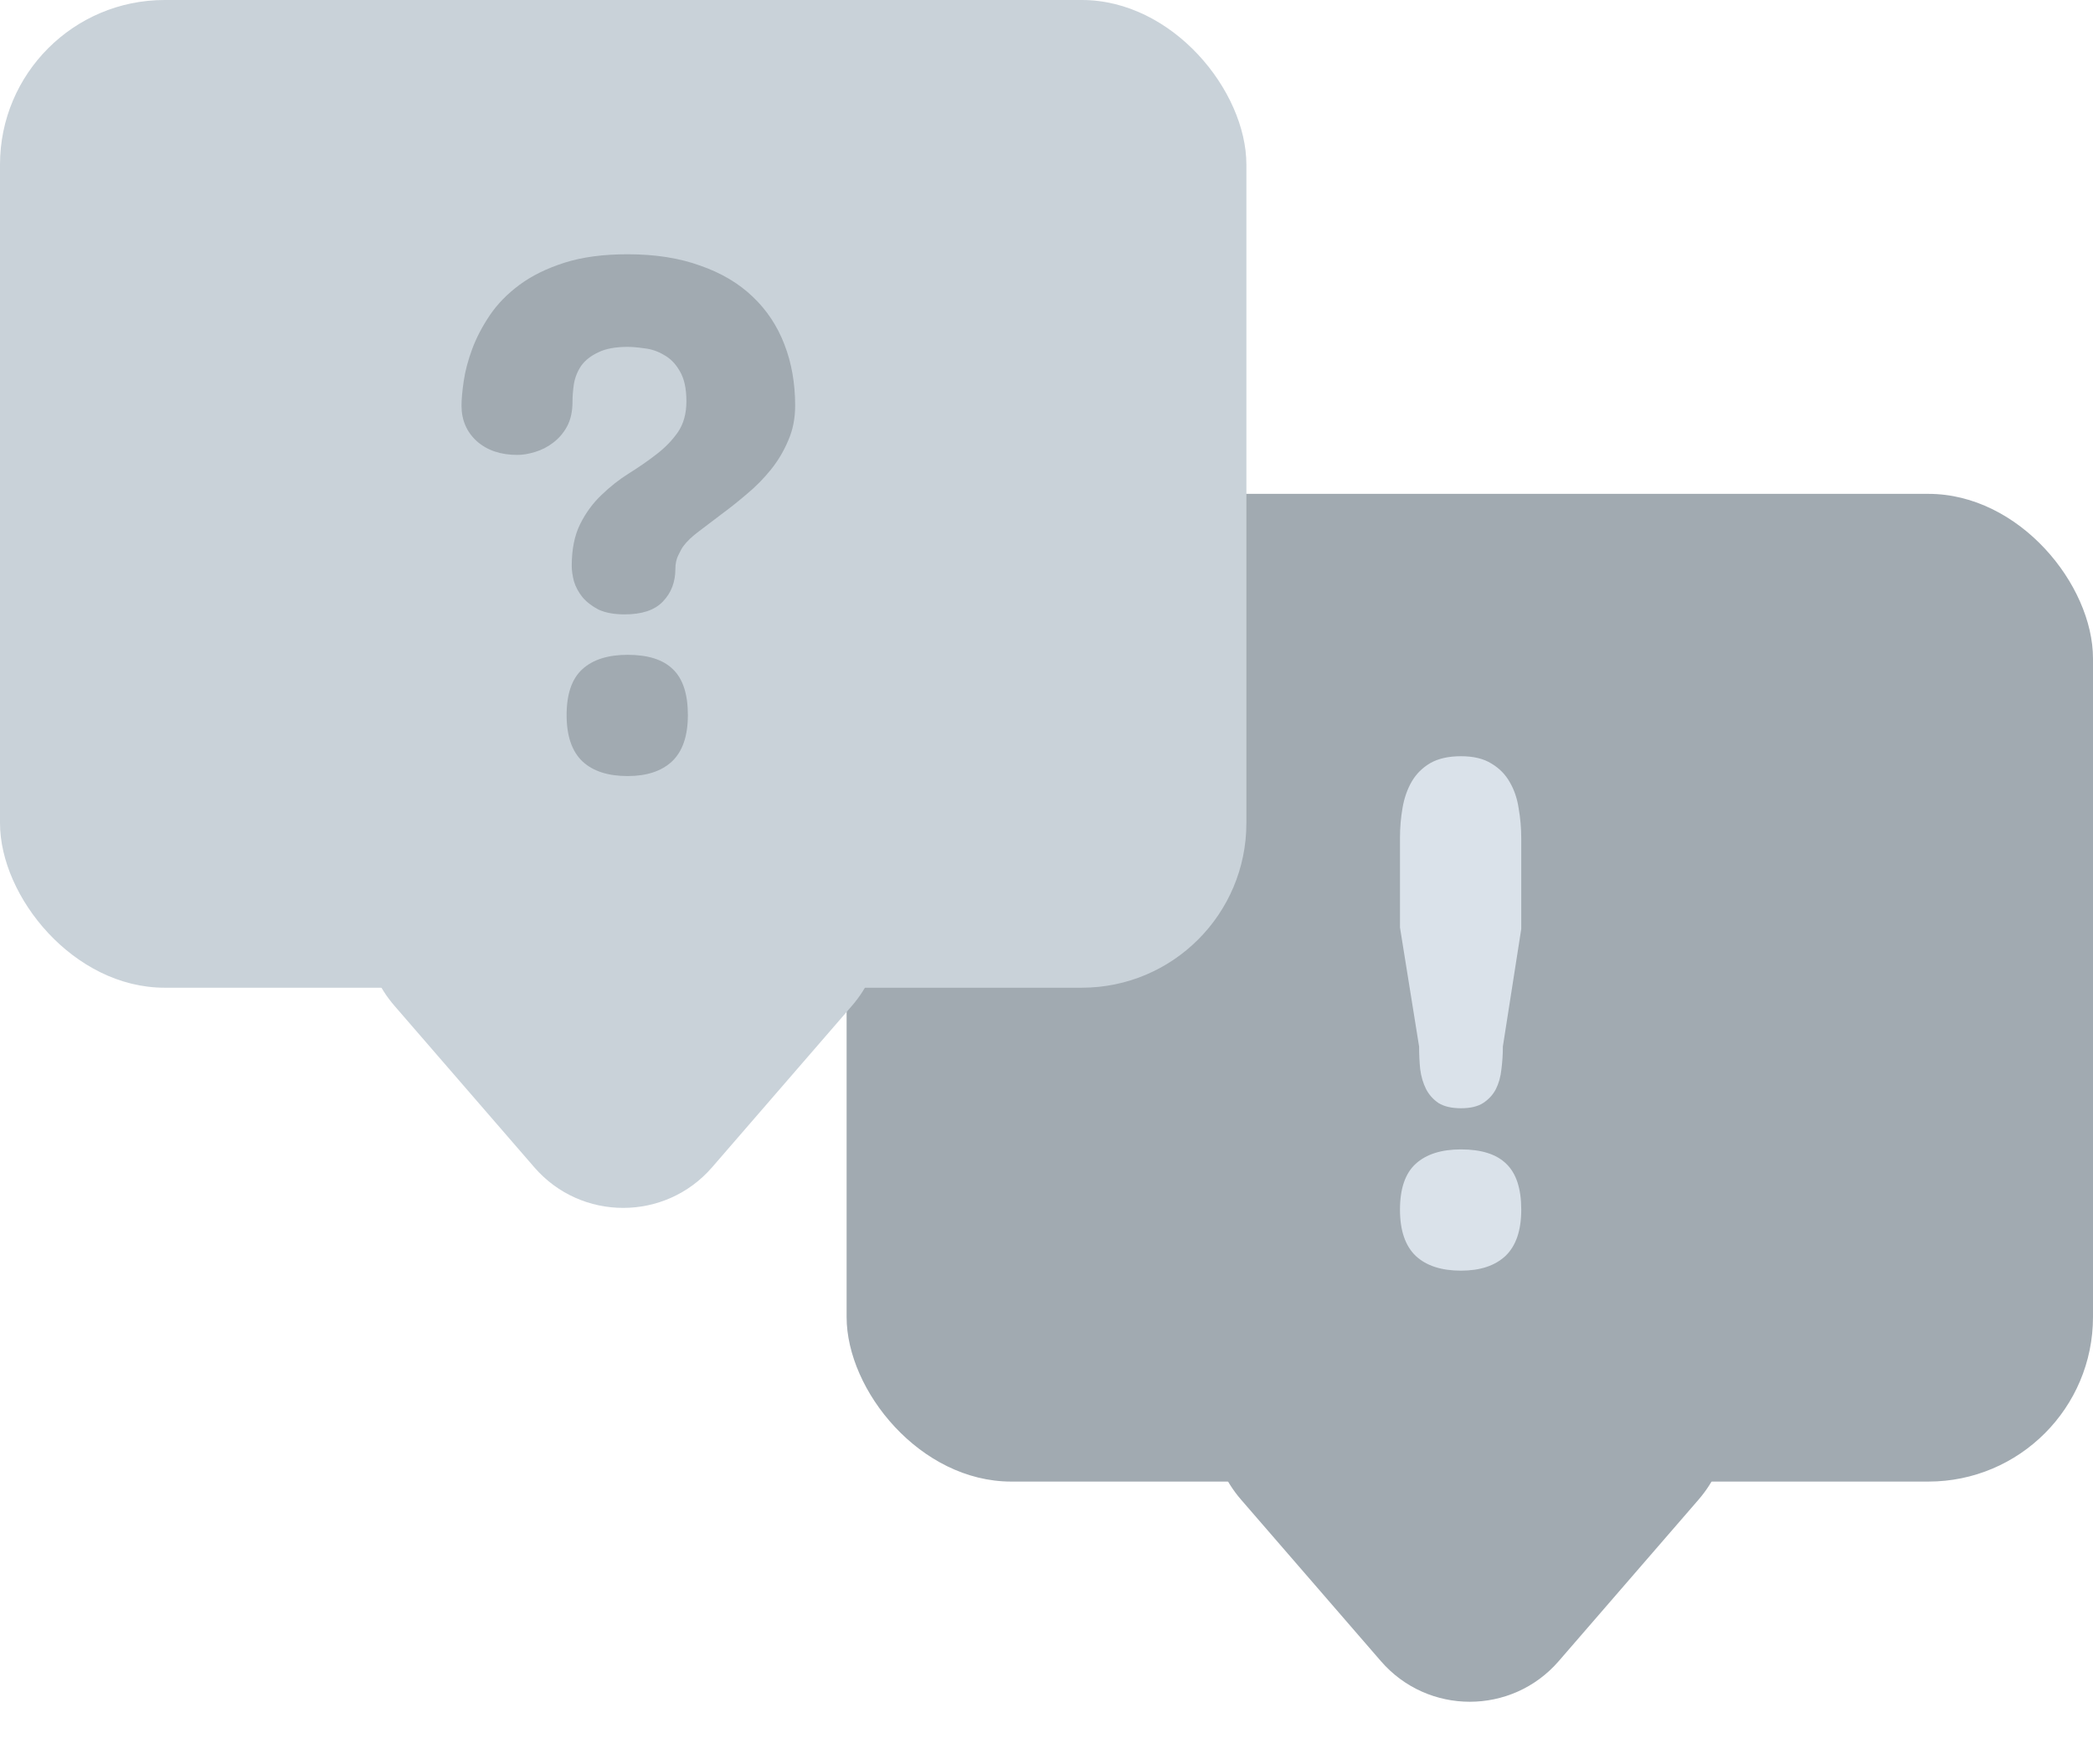 <svg width="89" height="75" viewBox="0 0 89 75" fill="none" xmlns="http://www.w3.org/2000/svg">
<rect x="36" y="21" width="53" height="42" rx="7" fill="#A1AAB1"/>
<path d="M66.28 70.636C64.286 72.938 60.714 72.938 58.72 70.636L52.777 63.773C49.973 60.535 52.273 55.5 56.557 55.5L68.443 55.5C72.727 55.5 75.027 60.535 72.223 63.773L66.28 70.636Z" fill="#A1AAB1"/>
<path d="M63.906 44.5C63.906 44.833 63.885 45.156 63.844 45.469C63.812 45.781 63.734 46.062 63.609 46.312C63.484 46.552 63.302 46.75 63.062 46.906C62.833 47.052 62.521 47.125 62.125 47.125C61.729 47.125 61.411 47.052 61.172 46.906C60.943 46.75 60.766 46.552 60.641 46.312C60.516 46.062 60.432 45.781 60.391 45.469C60.359 45.156 60.344 44.833 60.344 44.5L59.531 39.438V35.625C59.531 35.188 59.568 34.76 59.641 34.344C59.714 33.927 59.844 33.557 60.031 33.234C60.219 32.911 60.479 32.651 60.812 32.453C61.156 32.255 61.594 32.156 62.125 32.156C62.656 32.156 63.089 32.26 63.422 32.469C63.755 32.667 64.016 32.932 64.203 33.266C64.391 33.589 64.516 33.958 64.578 34.375C64.651 34.792 64.688 35.219 64.688 35.656V39.5L63.906 44.5ZM64.688 51.438C64.688 52.323 64.463 52.979 64.016 53.406C63.568 53.823 62.938 54.031 62.125 54.031C61.292 54.031 60.651 53.823 60.203 53.406C59.755 52.979 59.531 52.323 59.531 51.438C59.531 50.542 59.755 49.891 60.203 49.484C60.651 49.078 61.292 48.875 62.125 48.875C62.99 48.875 63.63 49.078 64.047 49.484C64.474 49.891 64.688 50.542 64.688 51.438Z" fill="#DAE2EA"/>
<rect width="53" height="42" rx="7" fill="#C9D2D9"/>
<path d="M30.28 49.636C28.286 51.938 24.714 51.938 22.72 49.636L16.777 42.773C13.973 39.535 16.273 34.5 20.557 34.5L32.443 34.5C36.727 34.5 39.027 39.535 36.223 42.773L30.28 49.636Z" fill="#C9D2D9"/>
<path d="M33.812 17.25C33.812 17.792 33.714 18.287 33.516 18.734C33.328 19.182 33.083 19.594 32.781 19.969C32.479 20.344 32.141 20.688 31.766 21C31.401 21.312 31.042 21.599 30.688 21.859C30.344 22.12 30.021 22.365 29.719 22.594C29.427 22.812 29.208 23.021 29.062 23.219C29 23.302 28.927 23.432 28.844 23.609C28.76 23.776 28.719 23.969 28.719 24.188C28.719 24.75 28.542 25.213 28.188 25.578C27.844 25.943 27.302 26.125 26.562 26.125C26.115 26.125 25.745 26.057 25.453 25.922C25.172 25.776 24.943 25.599 24.766 25.391C24.599 25.182 24.479 24.958 24.406 24.719C24.344 24.479 24.312 24.26 24.312 24.062C24.312 23.354 24.432 22.76 24.672 22.281C24.912 21.802 25.213 21.391 25.578 21.047C25.943 20.693 26.333 20.385 26.75 20.125C27.167 19.865 27.557 19.594 27.922 19.312C28.287 19.031 28.588 18.719 28.828 18.375C29.068 18.021 29.188 17.583 29.188 17.062C29.188 16.521 29.094 16.094 28.906 15.781C28.729 15.469 28.505 15.24 28.234 15.094C27.974 14.938 27.698 14.844 27.406 14.812C27.125 14.771 26.885 14.75 26.688 14.75C26.167 14.75 25.75 14.828 25.438 14.984C25.125 15.13 24.885 15.318 24.719 15.547C24.562 15.776 24.458 16.031 24.406 16.312C24.365 16.583 24.344 16.844 24.344 17.094C24.344 17.5 24.266 17.849 24.109 18.141C23.953 18.422 23.755 18.651 23.516 18.828C23.287 19.005 23.031 19.135 22.75 19.219C22.479 19.302 22.229 19.344 22 19.344C21.292 19.344 20.719 19.151 20.281 18.766C19.844 18.37 19.625 17.865 19.625 17.25C19.625 16.979 19.656 16.63 19.719 16.203C19.781 15.776 19.901 15.323 20.078 14.844C20.255 14.365 20.505 13.885 20.828 13.406C21.151 12.927 21.573 12.495 22.094 12.109C22.615 11.724 23.25 11.412 24 11.172C24.75 10.932 25.646 10.812 26.688 10.812C27.865 10.812 28.896 10.974 29.781 11.297C30.677 11.609 31.422 12.052 32.016 12.625C32.609 13.188 33.057 13.865 33.359 14.656C33.661 15.438 33.812 16.302 33.812 17.25ZM29.25 30.406C29.25 31.292 29.026 31.948 28.578 32.375C28.13 32.792 27.5 33 26.688 33C25.854 33 25.213 32.792 24.766 32.375C24.318 31.948 24.094 31.292 24.094 30.406C24.094 29.51 24.318 28.859 24.766 28.453C25.213 28.047 25.854 27.844 26.688 27.844C27.552 27.844 28.193 28.047 28.609 28.453C29.037 28.859 29.25 29.51 29.25 30.406Z" fill="#A1AAB1"/>
</svg>

